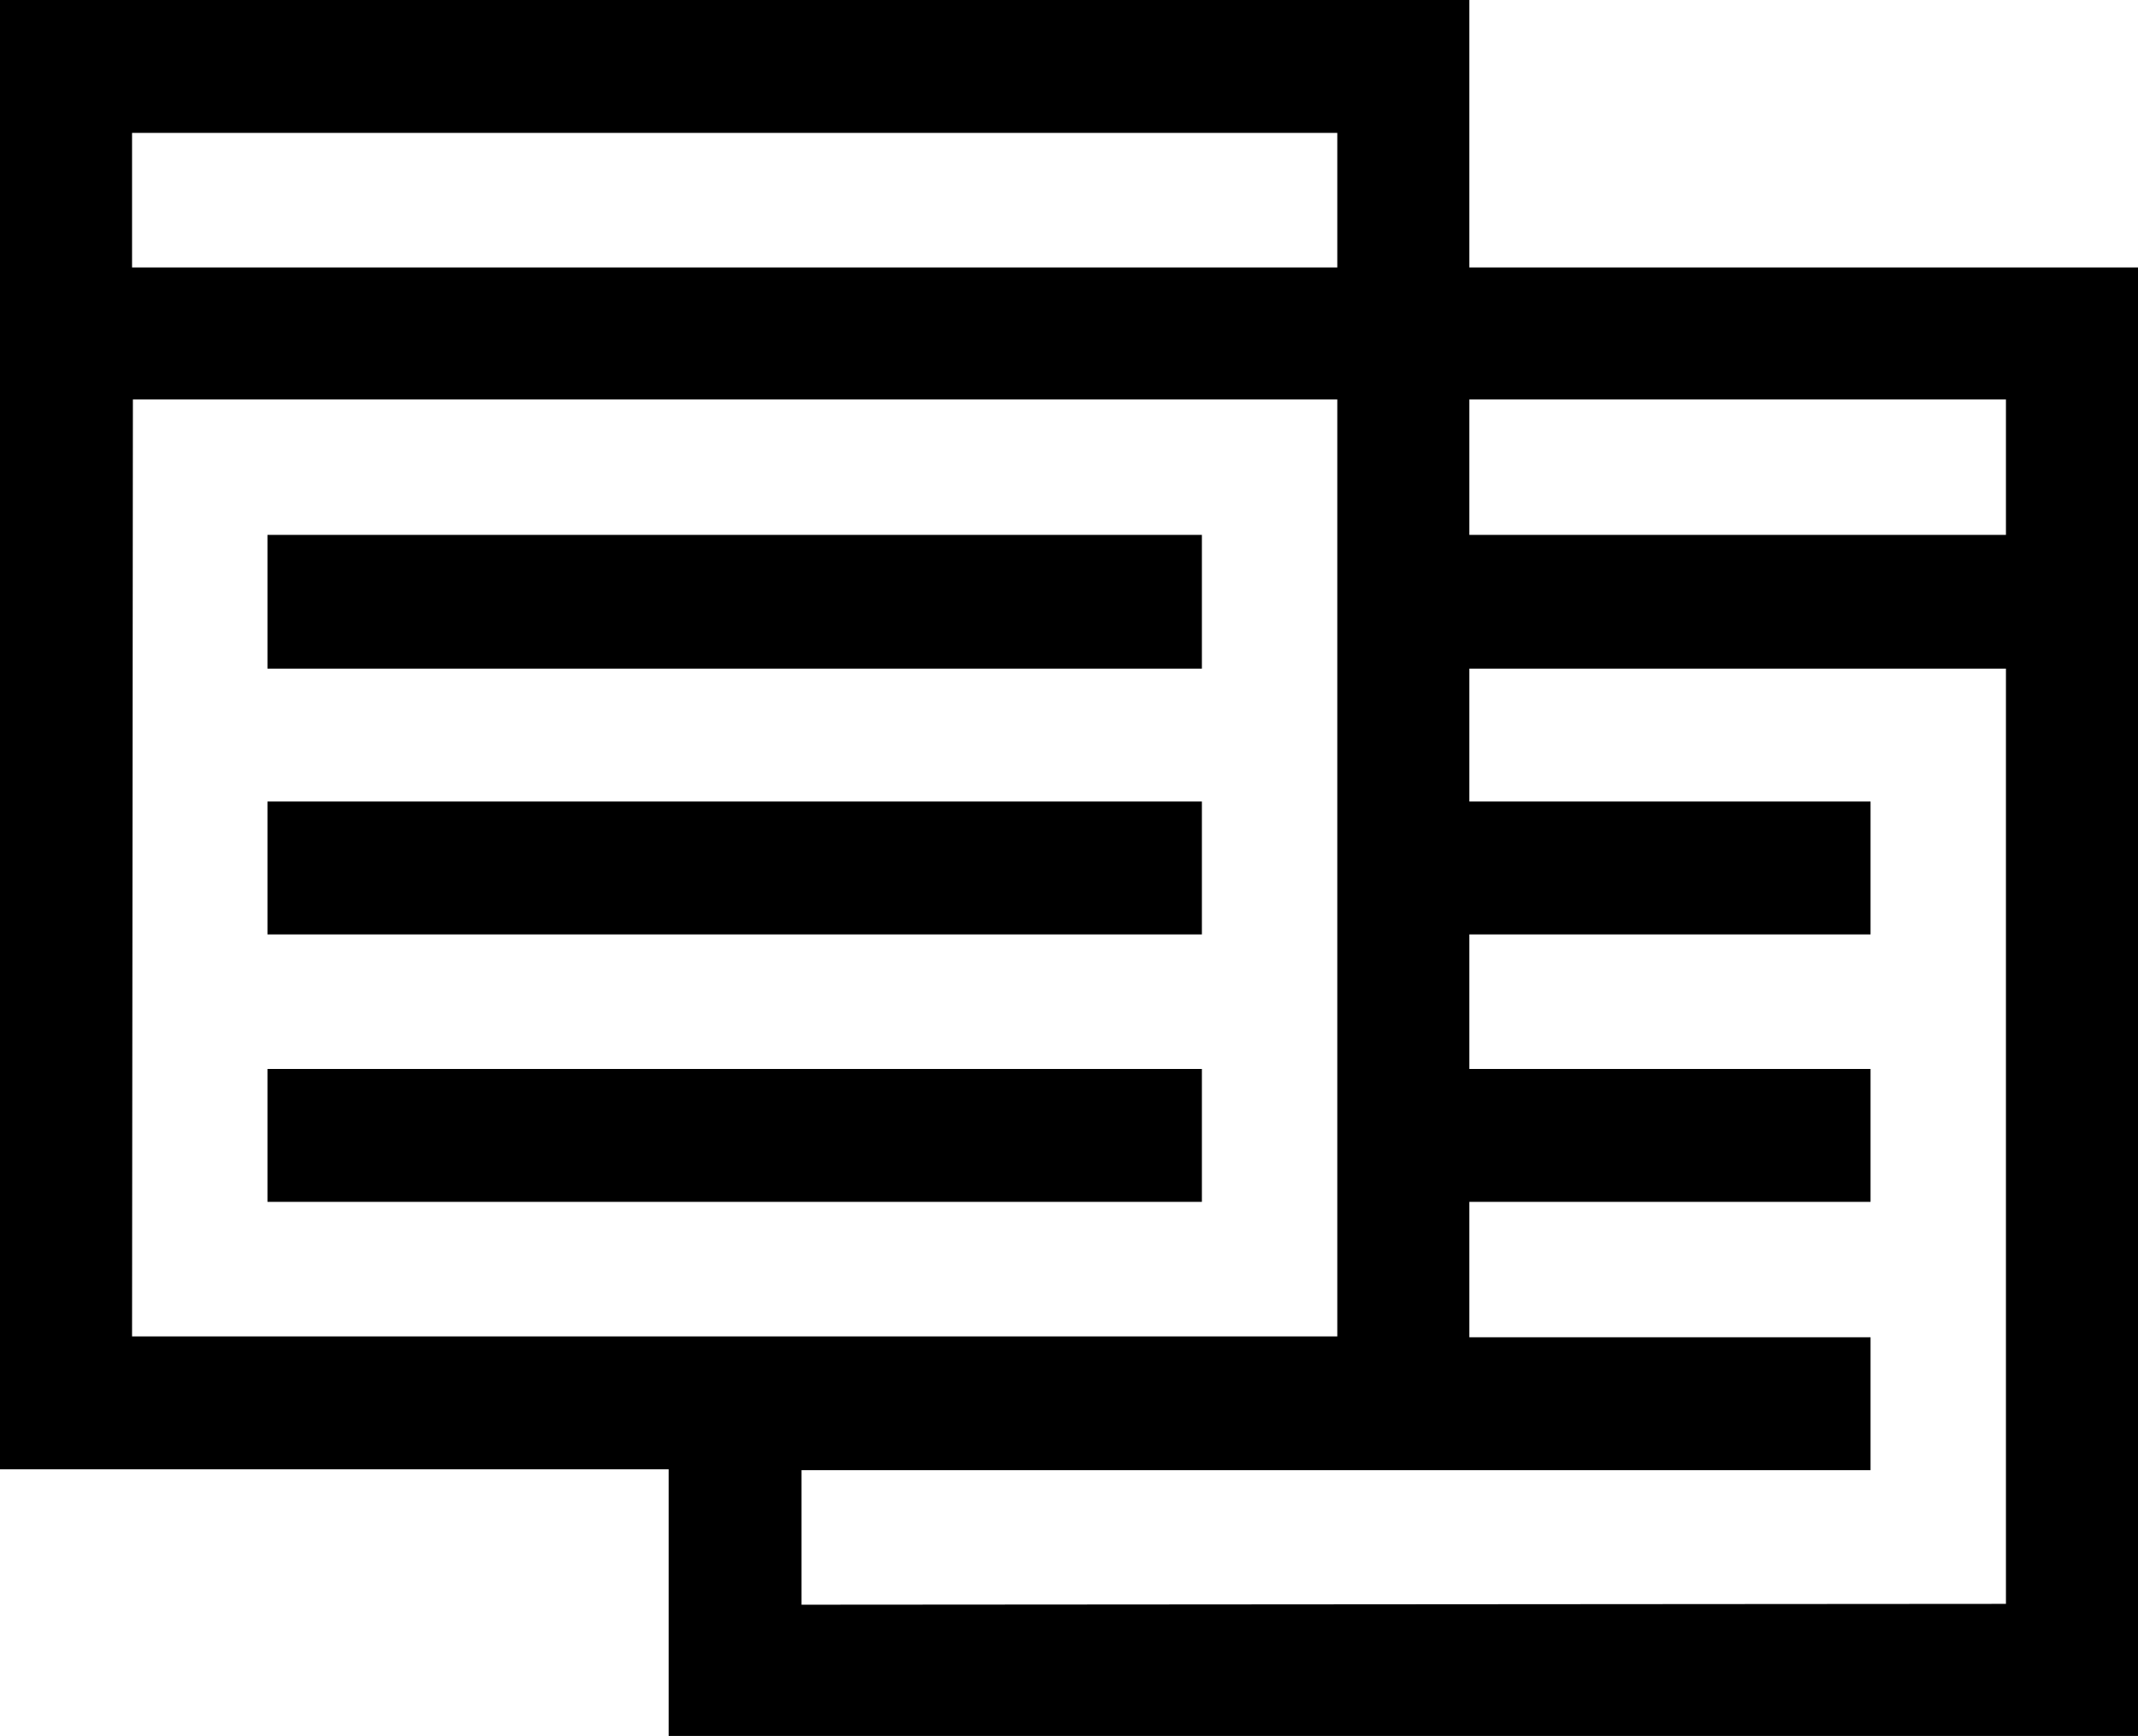 <svg xmlns="http://www.w3.org/2000/svg" viewBox="0 0 25.58 20.77"><title>platformsAsset 37quesitons</title><path d="M17.58,3.2h8V20.77H8V17.58H0V0H17.58Zm-16-1.61V3.2H16V1.59Zm0,14.4H16V4.78H1.59ZM14.38,6.4V8H3.2V6.4Zm0,3.19v1.59H3.2V9.59Zm0,3.2v1.59H3.2V12.79ZM24,19.19V8H17.58V9.59h4.8v1.59h-4.8v1.61h4.8v1.59h-4.8V16h4.8v1.59H9.59v1.61ZM24,6.4V4.78H17.58V6.4Z"/></svg>